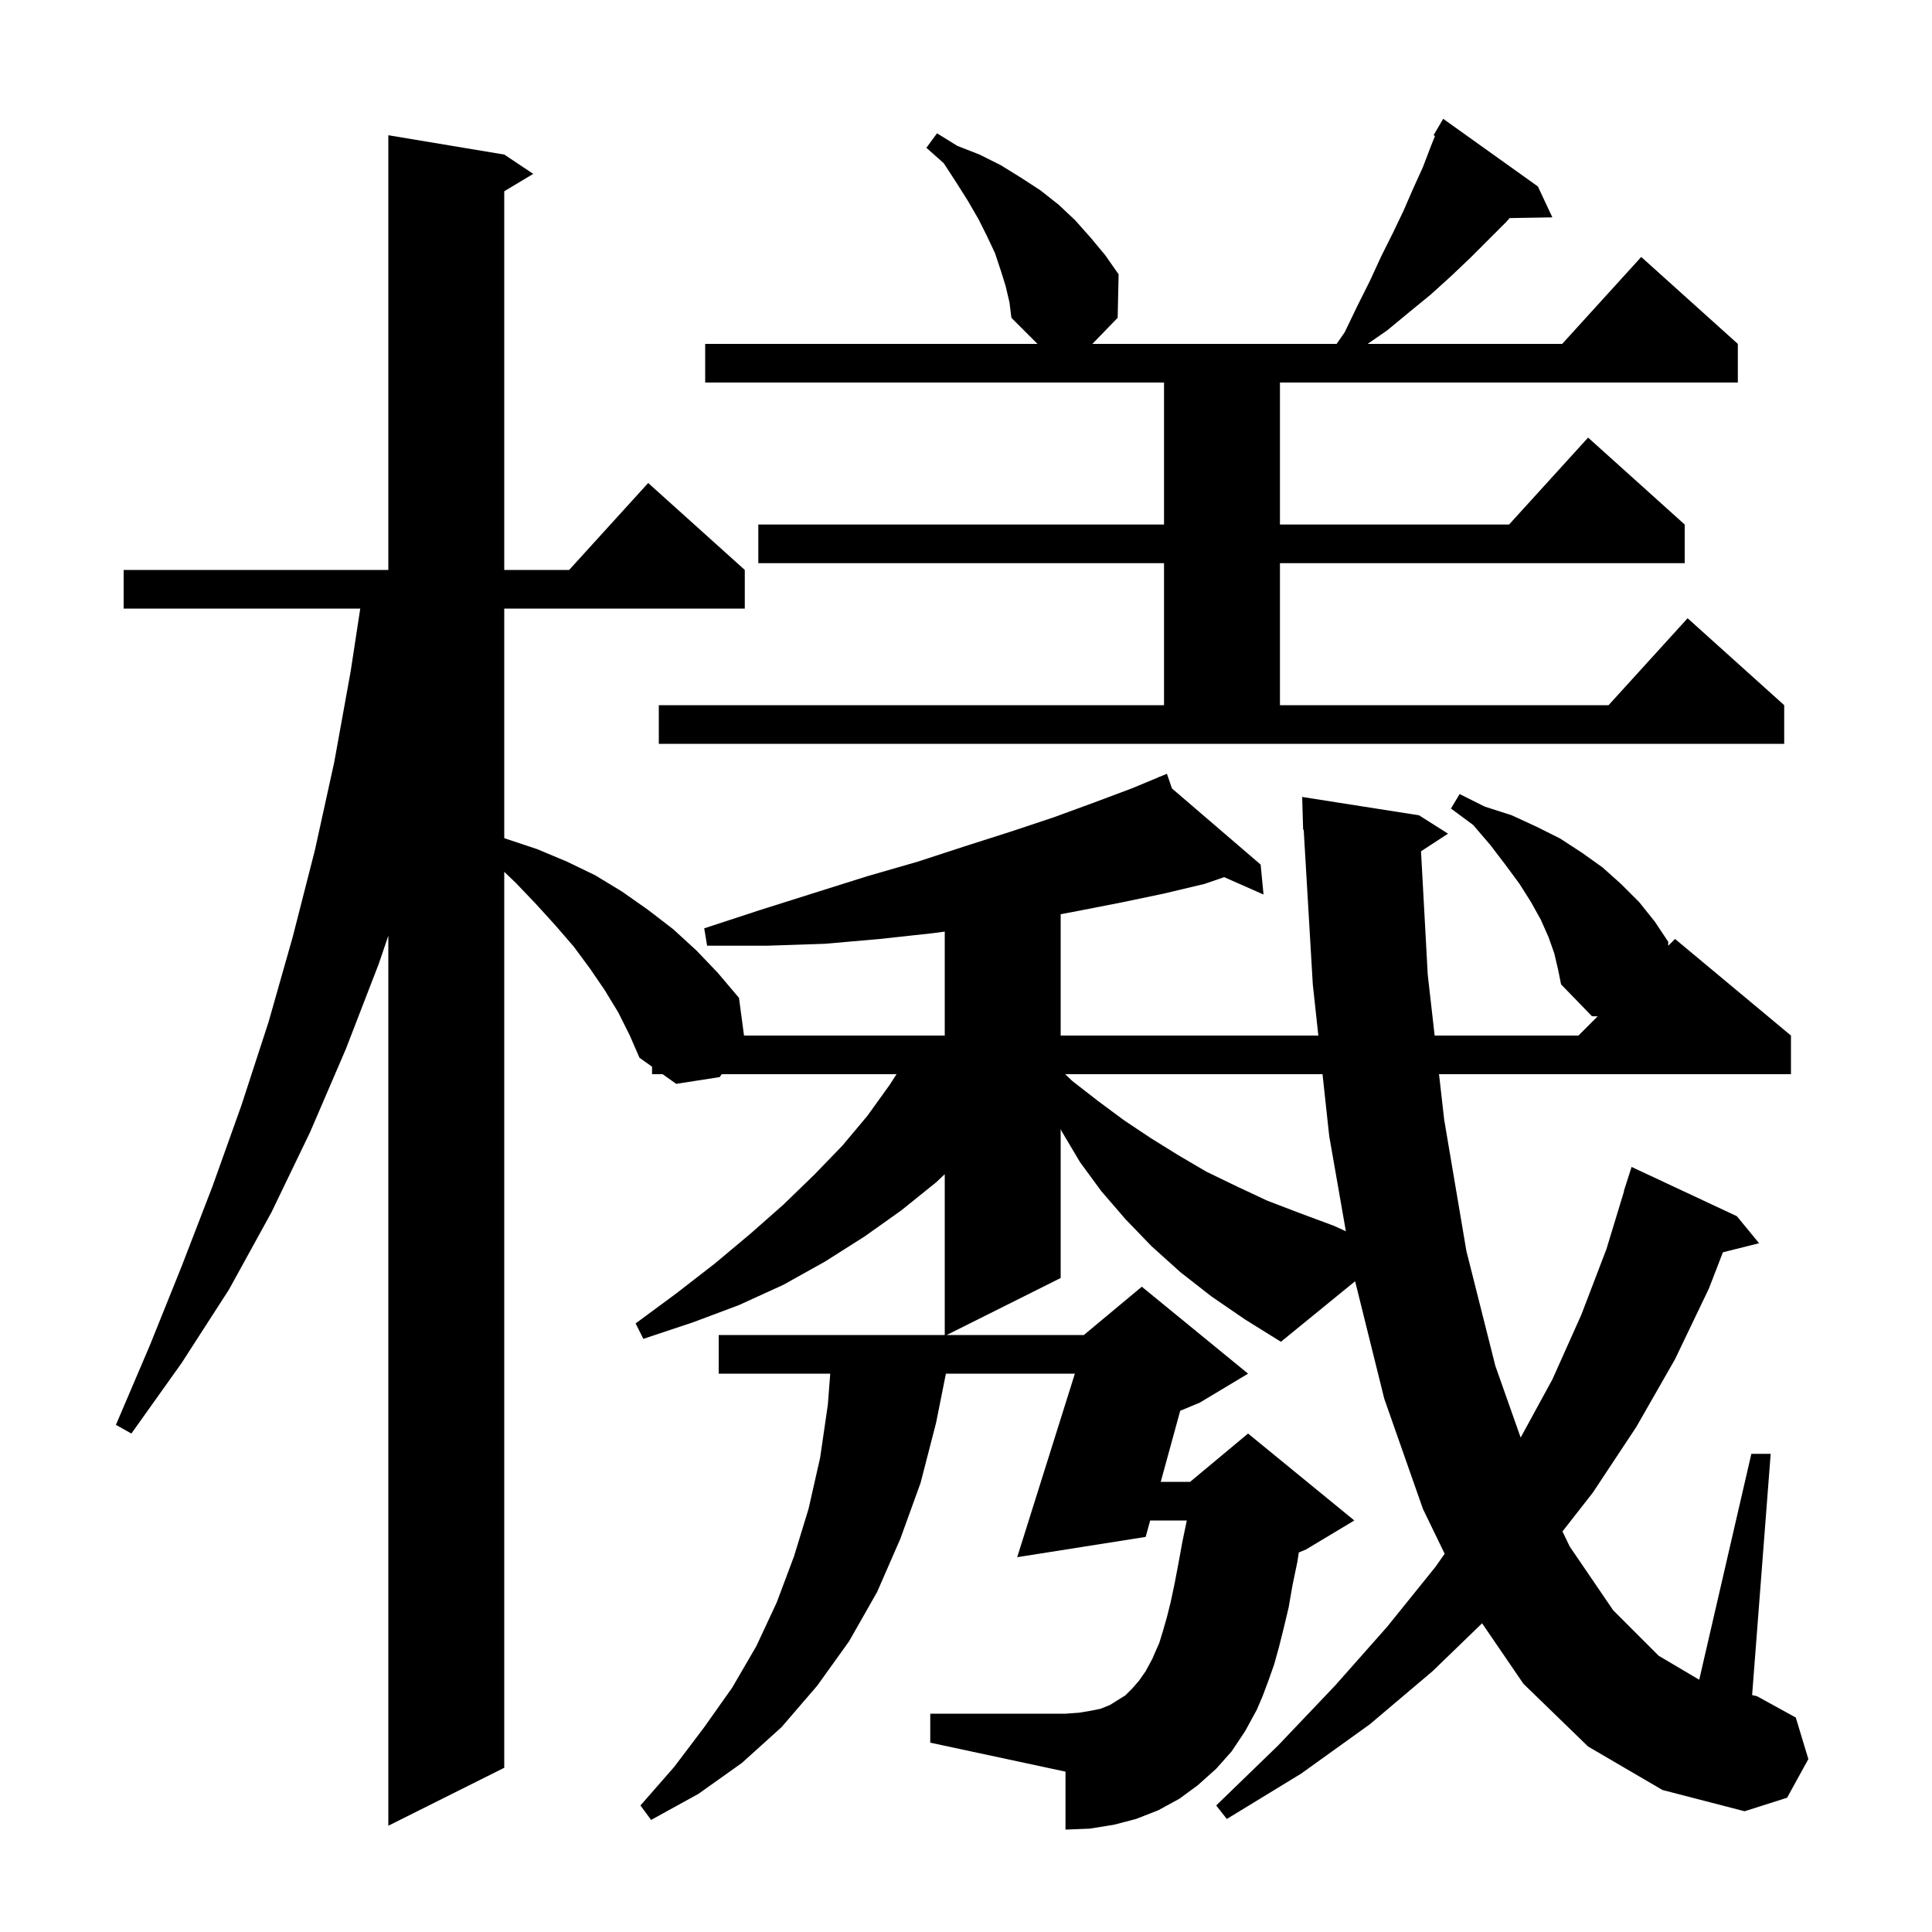 <svg xmlns="http://www.w3.org/2000/svg" xmlns:xlink="http://www.w3.org/1999/xlink" version="1.1" baseProfile="full" viewBox="0 0 200 200" width="200" height="200">
<g fill="black">
<path d="M 164.4 180.8 L 157.7 174.3 L 153.426 168.042 L 148.3 173.0 L 141.8 178.5 L 134.7 183.6 L 127.0 188.3 L 125.9 186.9 L 132.3 180.7 L 138.2 174.5 L 143.6 168.4 L 148.6 162.2 L 149.552 160.846 L 147.3 156.2 L 143.3 144.8 L 140.282 132.633 L 132.6 138.9 L 128.9 136.6 L 125.4 134.2 L 122.2 131.7 L 119.2 129.0 L 116.5 126.2 L 114.0 123.3 L 111.8 120.3 L 109.9 117.1 L 109.8 116.88 L 109.8 132.3 L 98.0 138.2 L 112.2 138.2 L 118.2 133.2 L 129.2 142.2 L 124.2 145.2 L 122.174 146.044 L 120.16 153.4 L 123.2 153.4 L 129.2 148.4 L 140.2 157.4 L 135.2 160.4 L 134.452 160.712 L 134.3 161.7 L 133.8 164.1 L 133.4 166.4 L 132.9 168.5 L 132.4 170.5 L 131.9 172.3 L 131.3 174.0 L 130.7 175.6 L 130.1 177.0 L 128.9 179.2 L 127.5 181.3 L 125.9 183.1 L 124.0 184.8 L 122.1 186.2 L 119.9 187.4 L 117.6 188.3 L 115.3 188.9 L 112.8 189.3 L 110.3 189.4 L 110.3 183.4 L 96.3 180.4 L 96.3 177.4 L 110.3 177.4 L 111.7 177.3 L 112.9 177.1 L 113.9 176.9 L 114.9 176.5 L 116.5 175.5 L 117.2 174.8 L 117.9 174.0 L 118.6 173.0 L 119.3 171.7 L 119.6 171.0 L 120.0 170.1 L 120.4 168.8 L 120.8 167.4 L 121.2 165.8 L 121.6 163.9 L 122.0 161.8 L 122.4 159.6 L 122.858 157.4 L 119.065 157.4 L 118.6 159.1 L 105.3 161.2 L 111.271 142.2 L 97.92 142.2 L 96.9 147.3 L 95.3 153.5 L 93.2 159.3 L 90.8 164.8 L 87.9 169.9 L 84.6 174.5 L 80.9 178.8 L 76.8 182.5 L 72.3 185.7 L 67.4 188.4 L 66.3 186.9 L 69.8 182.9 L 72.9 178.8 L 75.8 174.7 L 78.3 170.4 L 80.4 165.9 L 82.2 161.1 L 83.7 156.2 L 84.9 150.9 L 85.7 145.4 L 85.946 142.2 L 74.4 142.2 L 74.4 138.2 L 97.8 138.2 L 97.8 121.553 L 96.9 122.4 L 93.3 125.3 L 89.5 128.0 L 85.4 130.6 L 81.1 133.0 L 76.5 135.1 L 71.7 136.9 L 66.6 138.6 L 65.8 137.0 L 70.0 133.9 L 74.0 130.8 L 77.7 127.7 L 81.1 124.7 L 84.3 121.6 L 87.2 118.6 L 89.8 115.5 L 92.1 112.3 L 92.81 111.2 L 74.711 111.2 L 74.5 111.5 L 70.0 112.2 L 68.593 111.2 L 67.5 111.2 L 67.5 110.424 L 66.2 109.5 L 65.2 107.2 L 64.0 104.8 L 62.6 102.5 L 61.1 100.3 L 59.4 98.0 L 57.5 95.8 L 55.5 93.6 L 53.4 91.4 L 52.2 90.25 L 52.2 183.0 L 40.2 189.0 L 40.2 96.865 L 39.2 99.8 L 35.8 108.6 L 32.1 117.2 L 28.1 125.5 L 23.7 133.5 L 18.8 141.1 L 13.6 148.4 L 12.0 147.5 L 15.5 139.3 L 18.8 131.1 L 22.0 122.8 L 25.0 114.4 L 27.8 105.8 L 30.3 97.0 L 32.6 88.0 L 34.6 78.9 L 36.3 69.5 L 37.294 63.0 L 12.8 63.0 L 12.8 59.0 L 40.2 59.0 L 40.2 14.0 L 52.2 16.0 L 55.2 18.0 L 52.2 19.8 L 52.2 59.0 L 58.918 59.0 L 67.1 50.0 L 77.1 59.0 L 77.1 63.0 L 52.2 63.0 L 52.2 86.761 L 52.3 86.8 L 55.6 87.9 L 58.7 89.2 L 61.6 90.6 L 64.4 92.3 L 67.1 94.2 L 69.7 96.2 L 72.1 98.4 L 74.3 100.7 L 76.5 103.3 L 77.02 107.2 L 97.8 107.2 L 97.8 96.438 L 96.6 96.6 L 91.1 97.2 L 85.4 97.7 L 79.4 97.9 L 73.2 97.9 L 72.9 96.1 L 78.7 94.2 L 84.4 92.4 L 89.8 90.7 L 95.0 89.2 L 99.9 87.6 L 104.6 86.1 L 109.1 84.6 L 113.2 83.1 L 117.2 81.6 L 119.927 80.464 L 119.9 80.4 L 119.959 80.45 L 120.8 80.1 L 121.32 81.619 L 130.5 89.5 L 130.8 92.6 L 126.724 90.802 L 124.7 91.5 L 120.5 92.5 L 116.2 93.4 L 111.6 94.3 L 109.8 94.638 L 109.8 107.2 L 136.474 107.2 L 135.9 101.9 L 134.958 85.893 L 134.9 85.9 L 134.8 82.5 L 146.9 84.4 L 149.9 86.3 L 147.103 88.126 L 147.8 100.9 L 148.514 107.2 L 163.4 107.2 L 165.387 105.213 L 164.8 105.2 L 161.6 101.9 L 161.3 100.4 L 160.9 98.7 L 160.3 97.0 L 159.5 95.2 L 158.5 93.4 L 157.3 91.5 L 155.9 89.6 L 154.3 87.5 L 152.5 85.4 L 150.2 83.7 L 151.1 82.2 L 153.7 83.5 L 156.5 84.4 L 159.1 85.6 L 161.5 86.8 L 163.8 88.3 L 165.9 89.8 L 167.8 91.5 L 169.7 93.4 L 171.3 95.4 L 172.7 97.5 L 172.691 97.909 L 173.4 97.2 L 185.4 107.2 L 185.4 111.2 L 148.967 111.2 L 149.5 115.9 L 151.8 129.5 L 154.8 141.4 L 157.418 148.817 L 160.7 142.8 L 163.7 136.1 L 166.3 129.3 L 168.124 123.305 L 168.1 123.3 L 168.9 120.8 L 179.8 125.9 L 182.1 128.7 L 178.355 129.636 L 176.9 133.4 L 173.4 140.7 L 169.4 147.7 L 164.9 154.5 L 161.746 158.537 L 162.5 160.1 L 167.0 166.7 L 171.7 171.4 L 175.903 173.887 L 181.3 150.5 L 183.3 150.5 L 181.379 175.472 L 181.9 175.6 L 185.9 177.8 L 187.2 182.1 L 185.0 186.1 L 180.6 187.5 L 172.1 185.3 Z M 110.27 111.2 L 111.0 111.9 L 113.7 114.0 L 116.4 116.0 L 119.1 117.8 L 122.0 119.6 L 124.9 121.3 L 128.0 122.8 L 131.2 124.3 L 134.6 125.6 L 138.1 126.9 L 139.324 127.46 L 137.6 117.6 L 136.907 111.2 Z M 68.2 73.0 L 120.5 73.0 L 120.5 58.3 L 78.5 58.3 L 78.5 54.3 L 120.5 54.3 L 120.5 39.6 L 73.0 39.6 L 73.0 35.6 L 107.4 35.6 L 104.7 32.9 L 104.5 31.3 L 104.1 29.6 L 103.6 28.0 L 103.0 26.2 L 102.2 24.5 L 101.3 22.7 L 100.2 20.8 L 99.0 18.9 L 97.7 16.9 L 95.9 15.3 L 97.0 13.8 L 99.1 15.1 L 101.4 16.0 L 103.6 17.1 L 105.7 18.4 L 107.7 19.7 L 109.6 21.2 L 111.3 22.8 L 112.9 24.6 L 114.4 26.4 L 115.8 28.4 L 115.7 32.9 L 113.082 35.6 L 138.369 35.6 L 139.2 34.4 L 140.5 31.7 L 141.8 29.1 L 143.0 26.5 L 144.2 24.1 L 145.3 21.8 L 146.3 19.5 L 147.3 17.3 L 148.1 15.2 L 148.55 14.074 L 148.4 14.0 L 149.4 12.3 L 159.2 19.3 L 160.7 22.5 L 156.279 22.576 L 155.9 23.0 L 152.2 26.7 L 150.2 28.6 L 148.1 30.5 L 145.9 32.3 L 143.6 34.2 L 141.578 35.6 L 161.718 35.6 L 169.9 26.6 L 179.9 35.6 L 179.9 39.6 L 132.5 39.6 L 132.5 54.3 L 156.218 54.3 L 164.4 45.3 L 174.4 54.3 L 174.4 58.3 L 132.5 58.3 L 132.5 73.0 L 166.518 73.0 L 174.7 64.0 L 184.7 73.0 L 184.7 77.0 L 68.2 77.0 Z " />
</g>
</svg>
